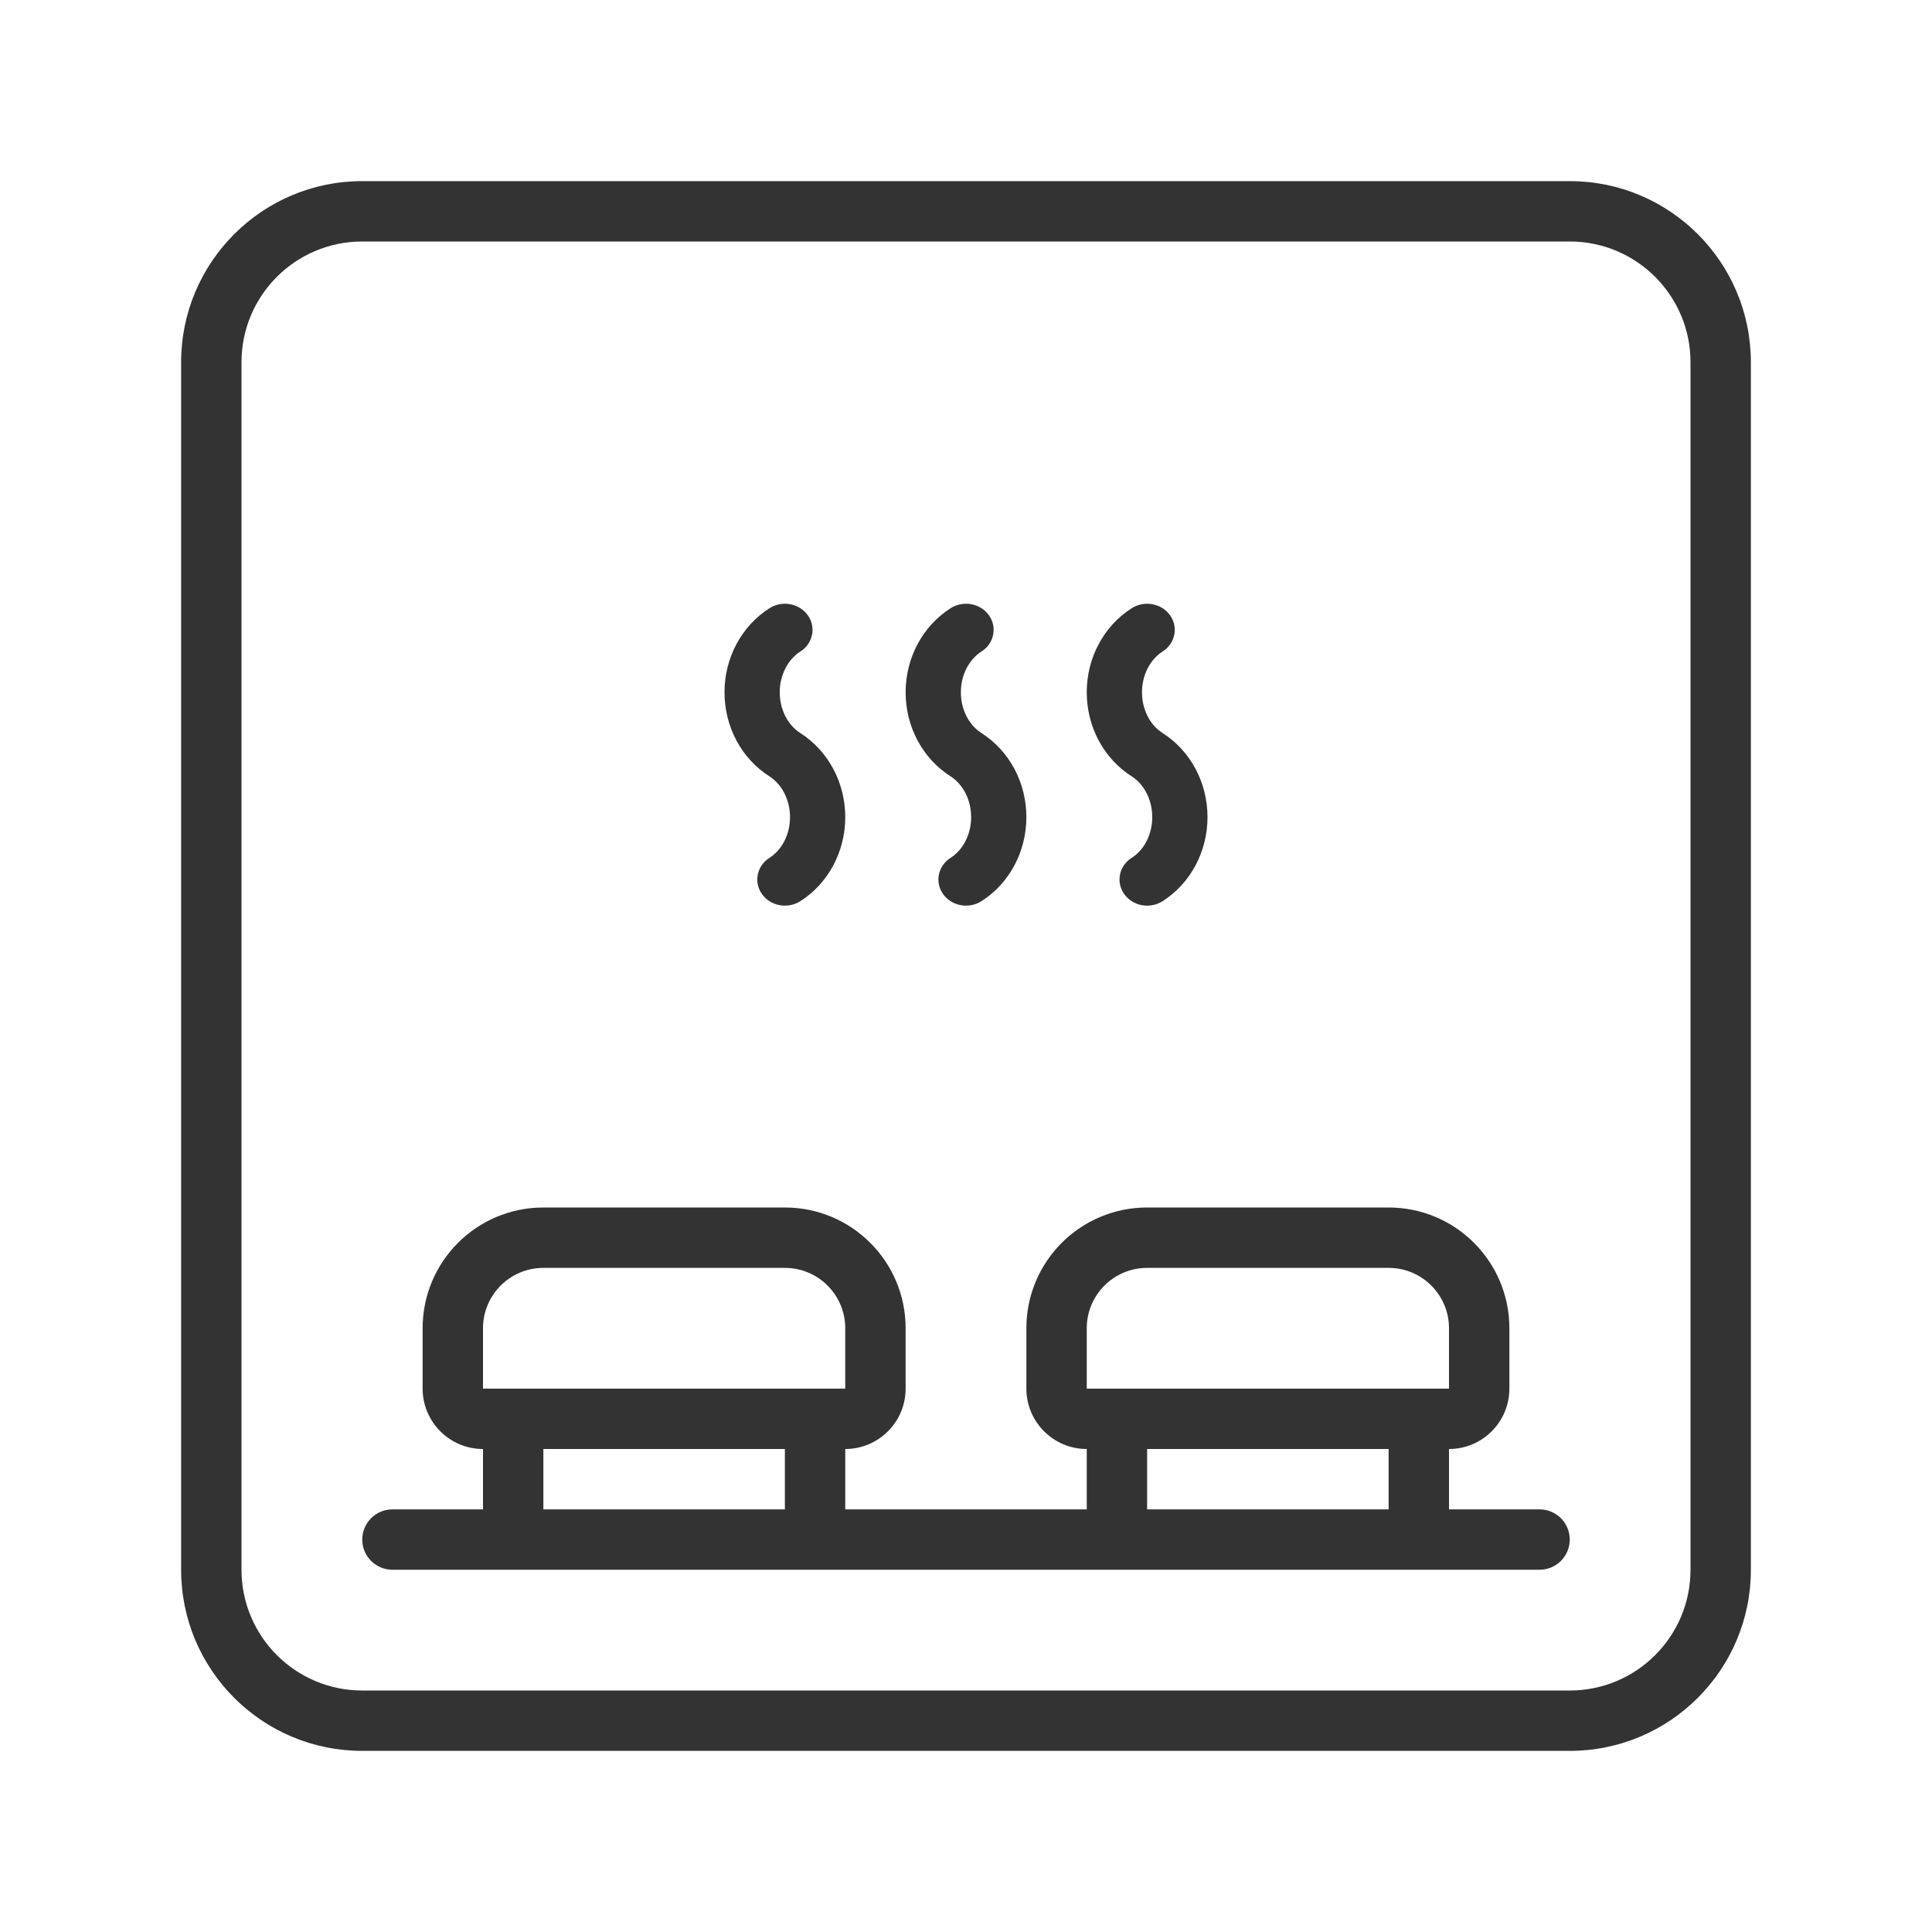 <svg width="32" height="32" viewBox="0 0 32 32" fill="none" xmlns="http://www.w3.org/2000/svg">
<g id="icn_facil_sauna">
<path id="Vector" fill-rule="evenodd" clip-rule="evenodd" d="M26 3H6C4.343 3 3 4.343 3 6V26C3 27.657 4.343 29 6 29H26C27.657 29 29 27.657 29 26V6C29 4.343 27.657 3 26 3ZM4 6C4 4.895 4.895 4 6 4H26C27.105 4 28 4.895 28 6V26C28 27.105 27.105 28 26 28H6C4.895 28 4 27.105 4 26V6ZM24 25H25.5C25.776 25 26 25.224 26 25.5C26 25.776 25.776 26 25.5 26H6.5C6.224 26 6 25.776 6 25.5C6 25.224 6.224 25 6.5 25H8V24C7.448 24 7 23.552 7 23V22C7 20.895 7.895 20 9 20H13C14.105 20 15 20.895 15 22V23C15 23.552 14.552 24 14 24V25H18V24C17.448 24 17 23.552 17 23V22C17 20.895 17.895 20 19 20H23C24.105 20 25 20.895 25 22V23C25 23.552 24.552 24 24 24V25ZM23 24V25H19V24H23ZM9 25H13V24H9V25ZM14 23H8V22C8 21.448 8.448 21 9 21H13C13.552 21 14 21.448 14 22V23ZM18 23H24V22C24 21.448 23.552 21 23 21H19C18.448 21 18 21.448 18 22V23ZM13.38 10.191C13.239 9.993 12.955 9.94 12.745 10.074C12.283 10.368 12 10.895 12 11.466C12 12.039 12.282 12.565 12.745 12.859C12.948 12.989 13.085 13.244 13.085 13.534C13.085 13.824 12.949 14.079 12.745 14.208C12.536 14.341 12.48 14.61 12.62 14.808C12.761 15.007 13.045 15.06 13.255 14.927C13.718 14.633 14 14.106 14 13.534C14 12.962 13.717 12.435 13.255 12.141C13.051 12.011 12.915 11.757 12.915 11.466C12.915 11.177 13.052 10.922 13.255 10.792C13.465 10.659 13.521 10.39 13.38 10.191ZM15.745 10.074C15.955 9.94 16.239 9.993 16.38 10.191C16.521 10.39 16.465 10.659 16.255 10.792C16.052 10.922 15.915 11.177 15.915 11.466C15.915 11.757 16.051 12.011 16.255 12.141C16.718 12.435 17 12.962 17 13.534C17 14.106 16.718 14.633 16.255 14.927C16.045 15.06 15.761 15.007 15.62 14.808C15.48 14.61 15.536 14.341 15.745 14.208C15.949 14.079 16.085 13.824 16.085 13.534C16.085 13.244 15.948 12.989 15.745 12.859C15.282 12.565 15 12.039 15 11.466C15 10.895 15.283 10.368 15.745 10.074ZM19.38 10.191C19.239 9.993 18.955 9.94 18.745 10.074C18.282 10.368 18 10.895 18 11.466C18 12.039 18.282 12.565 18.745 12.859C18.948 12.989 19.085 13.244 19.085 13.534C19.085 13.824 18.949 14.079 18.745 14.208C18.535 14.341 18.48 14.61 18.62 14.808C18.761 15.007 19.045 15.06 19.255 14.927C19.718 14.633 20 14.106 20 13.534C20 12.962 19.718 12.435 19.255 12.141C19.051 12.011 18.915 11.757 18.915 11.466C18.915 11.177 19.052 10.922 19.255 10.792C19.465 10.659 19.521 10.39 19.38 10.191Z" fill="#333333"/>
</g>
</svg>
